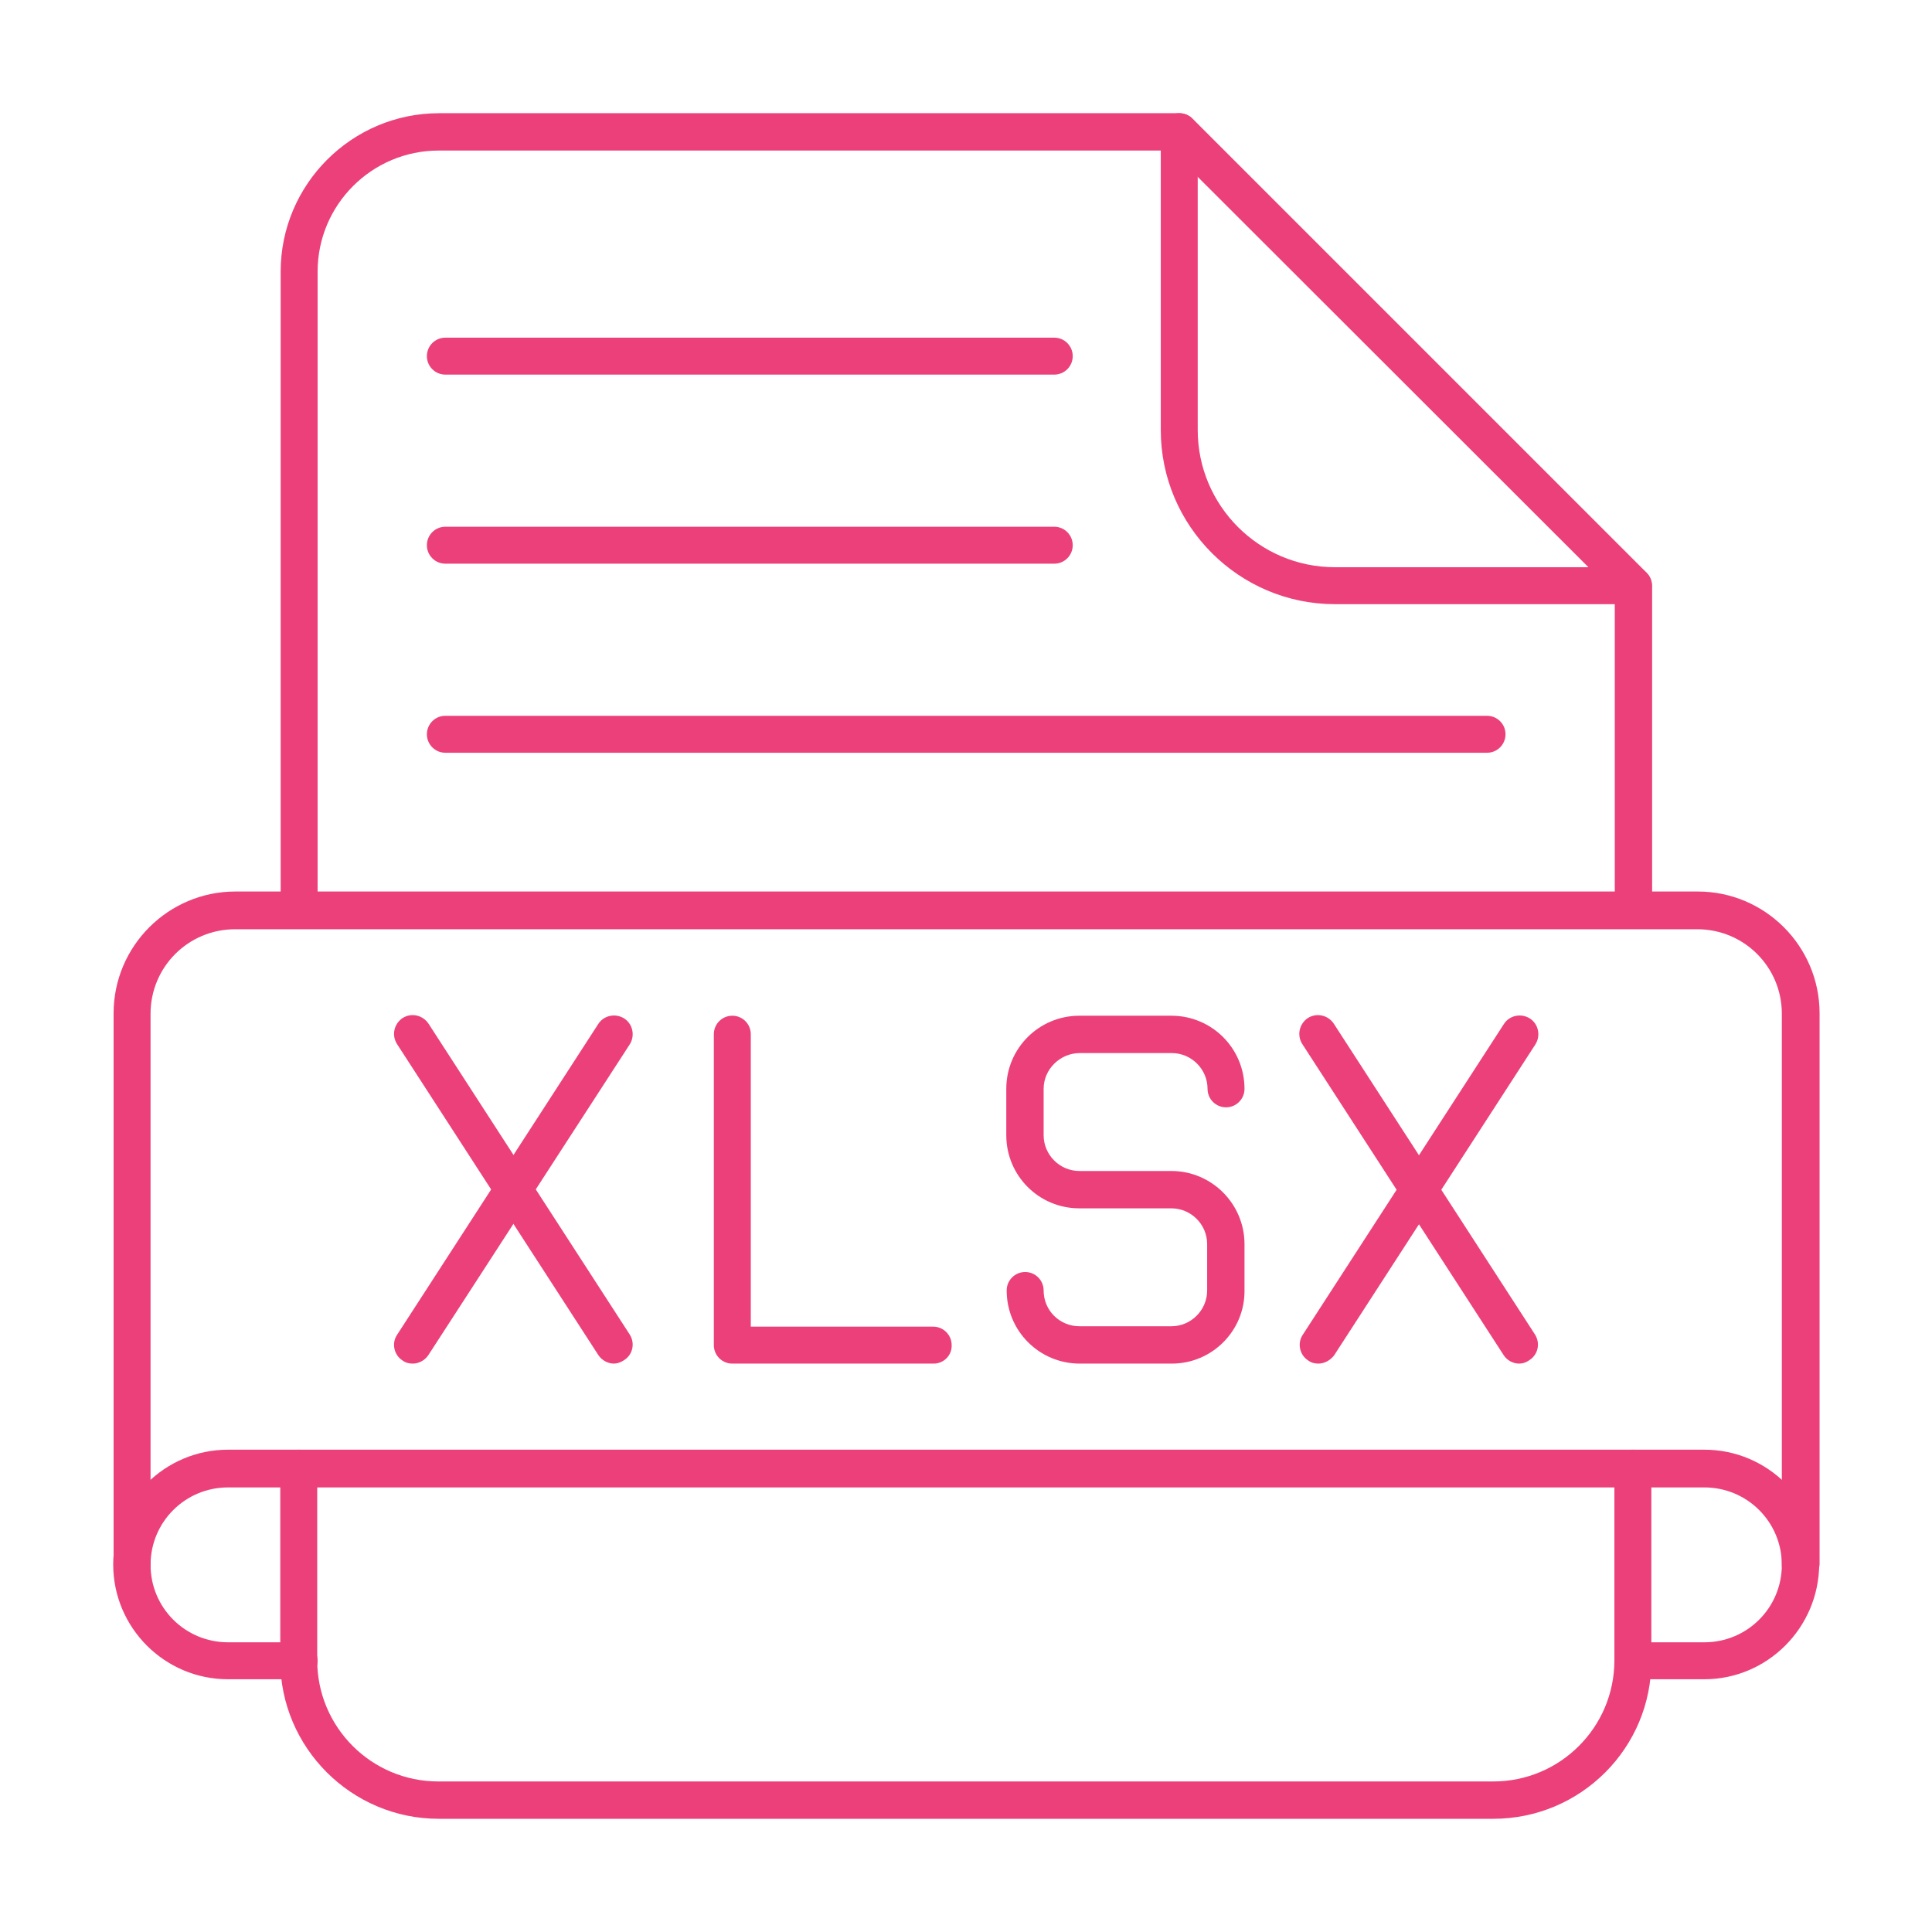 <svg id="Layer_1" enable-background="new 0 0 491.5 491.5" height="512" viewBox="0 0 491.5 491.5" width="512" xmlns="http://www.w3.org/2000/svg"><g id="Layer_x0020_1"><g id="_389490320" clip-rule="evenodd" fill="#ec407a" fill-rule="evenodd"><path id="_389490704" d="m156.2 346.9c-1.5 0-3.1-.8-4-2.2l-51.2-79.1c-1.4-2.2-.8-5.1 1.4-6.6 2.2-1.4 5.1-.8 6.6 1.4l51.2 79.1c1.4 2.2.8 5.1-1.4 6.5-.9.6-1.8.9-2.6.9z"/><path id="_389490920" d="m105 346.9c-.9 0-1.8-.2-2.6-.8-2.2-1.4-2.8-4.4-1.4-6.5l51.2-79.1c1.4-2.2 4.4-2.8 6.6-1.4s2.8 4.4 1.4 6.6l-51.2 79c-.9 1.4-2.5 2.2-4 2.2z"/><path id="_389490632" d="m237.5 346.9h-51.2c-2.6 0-4.7-2.1-4.7-4.7v-79.1c0-2.6 2.1-4.7 4.7-4.7s4.7 2.1 4.7 4.7v74.4h46.4c2.6 0 4.7 2.1 4.7 4.7.1 2.6-2 4.7-4.6 4.7z"/><path id="_389490776" d="m298.1 346.9h-23.4c-10.3 0-18.6-8.3-18.6-18.6 0-2.6 2.1-4.7 4.7-4.7s4.7 2.1 4.7 4.7c0 5.1 4.1 9.1 9.1 9.1h23.4c5 0 9.1-4.1 9.1-9.1v-11.8c0-5-4.1-9.1-9.1-9.1h-23.4c-10.3 0-18.6-8.3-18.6-18.6v-11.8c0-10.3 8.3-18.6 18.6-18.6h23.4c10.3 0 18.6 8.3 18.6 18.6 0 2.6-2.1 4.7-4.7 4.7s-4.7-2.1-4.7-4.7c0-5-4.1-9.1-9.1-9.1h-23.4c-5 0-9.2 4.1-9.2 9.1v11.8c0 5 4.1 9.1 9.1 9.1h23.4c10.3 0 18.6 8.4 18.6 18.6v11.8c.1 10.2-8.2 18.6-18.5 18.6z"/><path id="_389491208" d="m386.5 346.9c-1.6 0-3.1-.8-4-2.2l-51.2-79.1c-1.4-2.2-.8-5.1 1.4-6.6 2.2-1.4 5.1-.8 6.6 1.4l51.2 79.1c1.4 2.2.8 5.1-1.4 6.5-.8.6-1.7.9-2.6.9z"/><path id="_389491160" d="m335.4 346.9c-.9 0-1.8-.2-2.6-.8-2.2-1.4-2.8-4.4-1.4-6.5l51.2-79.1c1.4-2.2 4.4-2.8 6.6-1.4s2.8 4.4 1.4 6.6l-51.2 79.1c-1 1.3-2.5 2.1-4 2.1z"/><path id="_389490032" d="m415.5 236.3c-2.6 0-4.7-2.1-4.7-4.7v-80.6l-112.8-112.7h-186.4c-17 0-30.8 13.8-30.8 30.8v162.5c0 2.6-2.1 4.7-4.7 4.7s-4.7-2.1-4.7-4.7v-162.5c0-22.2 18.1-40.3 40.3-40.3h188.3c1.3 0 2.5.5 3.4 1.4l115.5 115.5c.9.9 1.4 2.1 1.4 3.4v82.6c-.1 2.5-2.2 4.6-4.8 4.6zm-35.6 226.4h-268.3c-22.2 0-40.3-18.1-40.3-40.3v-48.9c0-2.6 2.1-4.7 4.7-4.7s4.7 2.1 4.7 4.7v48.9c0 17 13.8 30.8 30.8 30.8h268.4c17 0 30.8-13.8 30.8-30.8v-48.9c0-2.6 2.1-4.7 4.7-4.7s4.7 2.1 4.7 4.7v48.9c.1 22.3-18 40.3-40.2 40.3z"/><path id="_389490176" d="m415.5 153.7h-75.9c-24.4 0-44.3-19.9-44.3-44.3v-75.9c0-2.6 2.1-4.7 4.7-4.7s4.7 2.1 4.7 4.7v75.9c0 19.2 15.6 34.9 34.9 34.9h75.9c2.6 0 4.7 2.1 4.7 4.7s-2.1 4.7-4.7 4.7z"/><path id="_389489936" d="m458 402.8c-2.6 0-4.7-2.1-4.7-4.7v-140.2c0-11.9-9.6-21.5-21.5-21.5h-372c-11.9 0-21.5 9.6-21.5 21.5v140.1c0 2.6-2.1 4.7-4.7 4.7s-4.7-2.1-4.7-4.7v-140.2c0-17.1 13.9-31 31-31h372c17.1 0 31 13.9 31 31v140.2c-.2 2.6-2.3 4.8-4.9 4.8z"/><path id="_389489888" d="m433.6 427.2h-18.1c-2.6 0-4.7-2.1-4.7-4.7s2.1-4.7 4.7-4.7h18.1c10.9 0 19.7-8.8 19.7-19.7s-8.8-19.7-19.7-19.7h-375.6c-10.9 0-19.7 8.8-19.7 19.7s8.8 19.7 19.7 19.7h18.1c2.6 0 4.7 2.1 4.7 4.7s-2.1 4.7-4.7 4.7h-18.1c-16.1 0-29.2-13.1-29.2-29.2s13.1-29.2 29.2-29.2h375.6c16.1 0 29.2 13.1 29.2 29.2-.1 16.1-13.2 29.2-29.2 29.2z"/><path id="_389489792" d="m378.3 191.5h-265c-2.6 0-4.7-2.1-4.7-4.7s2.1-4.7 4.7-4.7h265c2.6 0 4.7 2.1 4.7 4.7s-2.1 4.7-4.7 4.7z"/><path id="_389489864" d="m268.2 143.4h-154.9c-2.6 0-4.7-2.1-4.7-4.7s2.1-4.7 4.7-4.7h154.9c2.6 0 4.7 2.1 4.7 4.7s-2.1 4.7-4.7 4.7z"/><path id="_389489840" d="m268.2 95.3h-154.9c-2.6 0-4.7-2.1-4.7-4.7s2.1-4.7 4.7-4.7h154.9c2.6 0 4.7 2.1 4.7 4.7s-2.1 4.7-4.7 4.7z"/></g></g></svg>